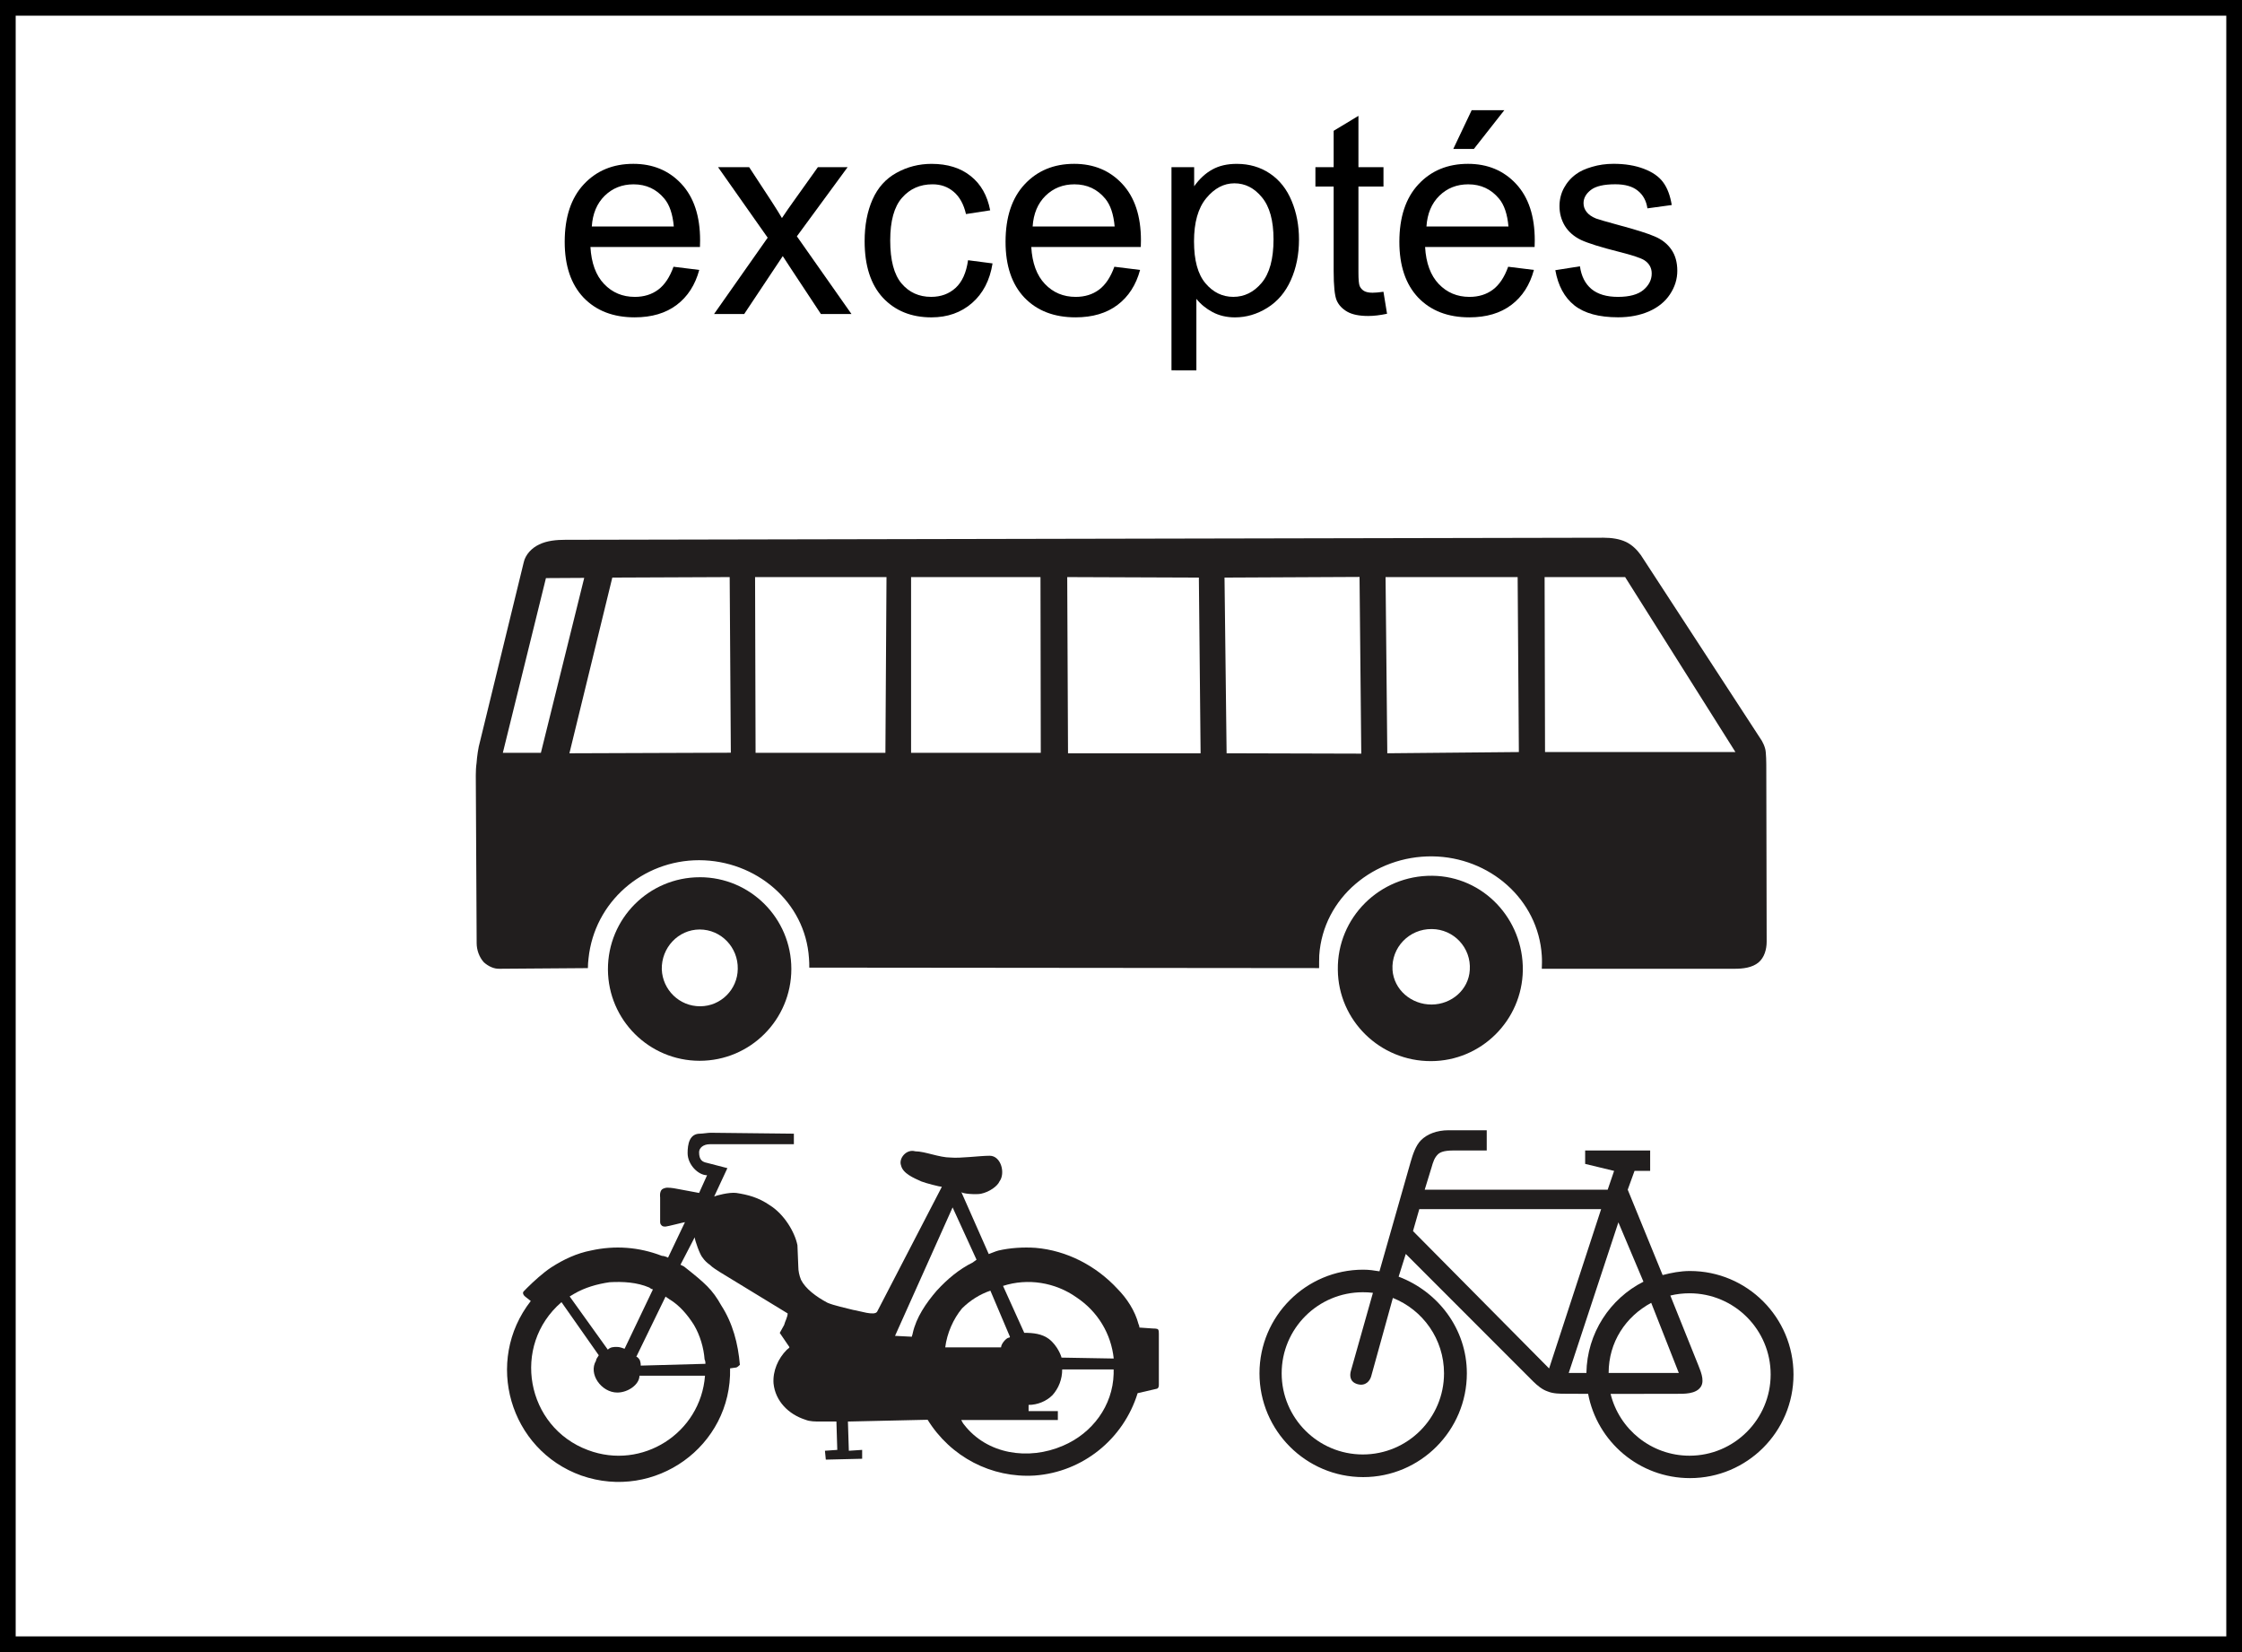 <?xml version="1.0" encoding="UTF-8" standalone="no"?>
<svg
   width="95pt"
   height="70pt"
   viewBox="0 0 95 70"
   version="1.1"
   id="svg837"
   sodipodi:docname="525-530-531-b.svg"
   inkscape:version="1.1.2 (b8e25be8, 2022-02-05)"
   xmlns:inkscape="http://www.inkscape.org/namespaces/inkscape"
   xmlns:sodipodi="http://sodipodi.sourceforge.net/DTD/sodipodi-0.dtd"
   xmlns="http://www.w3.org/2000/svg"
   xmlns:svg="http://www.w3.org/2000/svg">
  <rect x="0" y="0" width="95" height="70" fill="#808080" stroke="none"/>
  <sodipodi:namedview
     id="namedview859"
     pagecolor="#ffffff"
     bordercolor="#666666"
     borderopacity="1.0"
     inkscape:pageshadow="2"
     inkscape:pageopacity="0.0"
     inkscape:pagecheckerboard="0"
     inkscape:document-units="pt"
     showgrid="false"
     fit-margin-top="0"
     fit-margin-left="0"
     fit-margin-right="0"
     fit-margin-bottom="0"
     inkscape:zoom="3.6297669"
     inkscape:cx="64.46695"
     inkscape:cy="20.249234"
     inkscape:window-width="1920"
     inkscape:window-height="1147"
     inkscape:window-x="42"
     inkscape:window-y="25"
     inkscape:window-maximized="0"
     inkscape:current-layer="svg837" />
  <defs
     id="defs841" />
  <g
     id="g1015">
    <rect
       style="fill:#ffffff;stroke:#000000;stroke-width:0.665;stroke-linecap:square;stroke-miterlimit:4;stroke-dasharray:none;stroke-opacity:1"
       id="rect941"
       width="94.335"
       height="69.335"
       x="0.332"
       y="0.332" />
    <g
       id="surface1"
       transform="matrix(0.52,0,0,0.52,52.971,47.369)">
      <path
         style="fill:#211e1e;fill-opacity:1;fill-rule:nonzero;stroke:none"
         d="m 33.613,12.801 c 0.715,-0.188 1.465,-0.332 2.227,-0.332 4.656,0 8.438,3.781 8.438,8.438 0,4.66 -3.781,8.438 -8.438,8.438 -4.121,0 -7.559,-2.957 -8.297,-6.867 l -1.832,-0.008 c -0.449,0 -1.004,0 -1.441,-0.18 -0.469,-0.152 -0.863,-0.488 -1.211,-0.828 l -10.375,-10.383 -0.582,1.852 c 3.203,1.211 5.559,4.25 5.559,7.875 0,4.66 -3.789,8.457 -8.445,8.457 -4.668,0 -8.453,-3.797 -8.453,-8.457 0,-4.656 3.785,-8.445 8.453,-8.445 0.461,0 0.879,0.059 1.324,0.133 l 2.543,-8.922 c 0.172,-0.598 0.41,-1.324 0.832,-1.75 C 14.406,1.316 15.219,1 16.168,1 h 3.113 v 1.648 h -2.492 c -0.492,0 -1.109,0 -1.441,0.273 -0.332,0.297 -0.438,0.672 -0.566,1.117 L 14.227,5.844 H 29.137 L 29.66,4.312 27.301,3.742 v -1.094 h 5.297 V 4.312 h -1.273 l -0.555,1.531 2.844,6.957"
         id="path824" />
      <path
         style="fill:#ffffff;fill-opacity:1;fill-rule:nonzero;stroke:none"
         d="m 34.242,14.469 c 0.496,-0.121 1.023,-0.184 1.562,-0.184 3.648,0 6.613,2.965 6.613,6.613 0,3.652 -2.965,6.621 -6.613,6.621 -3.105,0 -5.719,-2.148 -6.43,-5.035 l 5.328,-0.008 c 0.645,0 1.633,0.043 2.035,-0.59 0.332,-0.539 -0.086,-1.375 -0.223,-1.758 L 34.242,14.469"
         id="path826" />
      <path
         style="fill:#ffffff;fill-opacity:1;fill-rule:nonzero;stroke:none"
         d="M 28.602,7.43 24.363,20.41 13.273,9.215 13.785,7.43 h 14.816"
         id="path828" />
      <path
         style="fill:#ffffff;fill-opacity:1;fill-rule:nonzero;stroke:none"
         d="m 32.051,13.34 c -2.719,1.375 -4.598,4.191 -4.648,7.438 h -1.441 l 4.047,-12.273 2.043,4.836"
         id="path830" />
      <path
         style="fill:#ffffff;fill-opacity:1;fill-rule:nonzero;stroke:none"
         d="m 11.633,14.664 c 2.441,0.973 4.168,3.355 4.168,6.141 0,3.652 -2.965,6.613 -6.617,6.613 -3.648,0 -6.613,-2.961 -6.613,-6.613 0,-3.648 2.965,-6.605 6.613,-6.605 0.273,0 0.555,0.012 0.824,0.047 L 8.219,20.582 C 8.125,20.895 8.062,21.492 8.746,21.688 9.422,21.879 9.762,21.406 9.863,21.059 l 1.77,-6.395"
         id="path832" />
      <path
         style="fill:#ffffff;fill-opacity:1;fill-rule:nonzero;stroke:none"
         d="m 32.684,15.062 2.25,5.715 h -5.719 c 0,-2.52 1.391,-4.594 3.469,-5.715"
         id="path834" />
    </g>
    <g
       aria-label="exceptés"
       id="text1237"
       style="font-style:italic;font-size:12px;line-height:1.25;-inkscape-font-specification:'sans-serif Italic';stroke-width:0.75">
      <path
         d="m 28.539,11.302 1.09,0.135 q -0.258,0.955 -0.955,1.482 -0.697,0.527 -1.781,0.527 -1.365,0 -2.168,-0.838 -0.797,-0.844 -0.797,-2.361 0,-1.57 0.809,-2.438 0.809,-0.867 2.098,-0.867 1.248,0 2.039,0.85 0.791,0.85 0.791,2.391 0,0.094 -0.006,0.281 h -4.641 q 0.059,1.025 0.58,1.57 0.521,0.545 1.301,0.545 0.58,0 0.99,-0.305 0.41,-0.305 0.65,-0.973 z m -3.463,-1.705 h 3.475 q -0.07,-0.785 -0.398,-1.178 -0.504,-0.609 -1.307,-0.609 -0.727,0 -1.225,0.486 -0.492,0.486 -0.545,1.301 z"
         style="font-style:normal;font-family:Arial;-inkscape-font-specification:Arial"
         id="path940" />
      <path
         d="M 30.256,13.306 32.529,10.071 30.426,7.083 h 1.318 l 0.955,1.459 Q 32.969,8.958 33.133,9.239 33.391,8.852 33.607,8.554 L 34.656,7.083 h 1.26 l -2.15,2.93 2.314,3.293 h -1.295 l -1.277,-1.934 -0.34,-0.521 -1.635,2.455 z"
         style="font-style:normal;font-family:Arial;-inkscape-font-specification:Arial"
         id="path942" />
      <path
         d="m 41.02,11.026 1.037,0.135 q -0.17,1.072 -0.873,1.682 -0.697,0.604 -1.717,0.604 -1.277,0 -2.057,-0.832 -0.773,-0.838 -0.773,-2.396 0,-1.008 0.334,-1.764 0.334,-0.756 1.014,-1.131 0.686,-0.381 1.488,-0.381 1.014,0 1.658,0.516 0.645,0.51 0.826,1.453 l -1.025,0.158 Q 40.785,8.442 40.41,8.126 40.041,7.809 39.514,7.809 q -0.797,0 -1.295,0.574 -0.498,0.568 -0.498,1.805 0,1.254 0.48,1.822 0.48,0.568 1.254,0.568 0.621,0 1.037,-0.381 0.416,-0.381 0.527,-1.172 z"
         style="font-style:normal;font-family:Arial;-inkscape-font-specification:Arial"
         id="path944" />
      <path
         d="m 47.219,11.302 1.09,0.135 q -0.258,0.955 -0.955,1.482 -0.697,0.527 -1.781,0.527 -1.365,0 -2.168,-0.838 -0.797,-0.844 -0.797,-2.361 0,-1.57 0.809,-2.438 0.809,-0.867 2.098,-0.867 1.248,0 2.039,0.85 0.791,0.85 0.791,2.391 0,0.094 -0.006,0.281 h -4.641 q 0.059,1.025 0.58,1.57 0.521,0.545 1.301,0.545 0.58,0 0.99,-0.305 0.41,-0.305 0.65,-0.973 z M 43.756,9.597 h 3.475 q -0.07,-0.785 -0.398,-1.178 -0.504,-0.609 -1.307,-0.609 -0.727,0 -1.225,0.486 -0.492,0.486 -0.545,1.301 z"
         style="font-style:normal;font-family:Arial;-inkscape-font-specification:Arial"
         id="path946" />
      <path
         d="M 49.639,15.69 V 7.083 h 0.961 v 0.809 q 0.34,-0.475 0.768,-0.709 0.428,-0.24 1.037,-0.24 0.797,0 1.406,0.41 0.609,0.41 0.92,1.16 0.311,0.744 0.311,1.635 0,0.955 -0.346,1.723 -0.34,0.762 -0.996,1.172 -0.65,0.404 -1.371,0.404 -0.527,0 -0.949,-0.223 -0.416,-0.223 -0.686,-0.562 v 3.029 z m 0.955,-5.461 q 0,1.201 0.486,1.775 0.486,0.574 1.178,0.574 0.703,0 1.201,-0.592 0.504,-0.598 0.504,-1.846 0,-1.189 -0.492,-1.781 -0.486,-0.592 -1.166,-0.592 -0.674,0 -1.195,0.633 -0.516,0.627 -0.516,1.828 z"
         style="font-style:normal;font-family:Arial;-inkscape-font-specification:Arial"
         id="path948" />
      <path
         d="m 58.621,12.362 0.152,0.932 q -0.445,0.094 -0.797,0.094 -0.574,0 -0.891,-0.182 -0.316,-0.182 -0.445,-0.475 -0.129,-0.299 -0.129,-1.248 V 7.903 H 55.738 V 7.083 h 0.773 V 5.542 L 57.561,4.909 V 7.083 h 1.061 v 0.82 h -1.061 v 3.639 q 0,0.451 0.053,0.58 0.059,0.129 0.182,0.205 0.129,0.076 0.363,0.076 0.176,0 0.463,-0.041 z"
         style="font-style:normal;font-family:Arial;-inkscape-font-specification:Arial"
         id="path950" />
      <path
         d="m 63.906,11.302 1.09,0.135 q -0.258,0.955 -0.955,1.482 -0.697,0.527 -1.781,0.527 -1.365,0 -2.168,-0.838 -0.797,-0.844 -0.797,-2.361 0,-1.57 0.809,-2.438 0.809,-0.867 2.098,-0.867 1.248,0 2.039,0.85 0.791,0.85 0.791,2.391 0,0.094 -0.006,0.281 h -4.641 q 0.059,1.025 0.58,1.57 0.521,0.545 1.301,0.545 0.58,0 0.99,-0.305 0.41,-0.305 0.65,-0.973 z M 60.443,9.597 h 3.475 q -0.07,-0.785 -0.398,-1.178 -0.504,-0.609 -1.307,-0.609 -0.727,0 -1.225,0.486 -0.492,0.486 -0.545,1.301 z m 1.137,-3.287 0.779,-1.641 h 1.383 l -1.289,1.641 z"
         style="font-style:normal;font-family:Arial;-inkscape-font-specification:Arial"
         id="path952" />
      <path
         d="m 65.904,11.448 1.043,-0.164 q 0.088,0.627 0.486,0.961 0.404,0.334 1.125,0.334 0.727,0 1.078,-0.293 0.352,-0.299 0.352,-0.697 0,-0.357 -0.311,-0.562 Q 69.461,10.886 68.6,10.669 67.439,10.376 66.988,10.165 66.543,9.948 66.309,9.573 66.08,9.192 66.08,8.735 q 0,-0.416 0.188,-0.768 0.193,-0.357 0.521,-0.592 0.246,-0.182 0.668,-0.305 0.428,-0.129 0.914,-0.129 0.732,0 1.283,0.211 0.557,0.211 0.82,0.574 0.264,0.357 0.363,0.961 l -1.031,0.141 q -0.07,-0.48 -0.41,-0.75 -0.334,-0.27 -0.949,-0.27 -0.727,0 -1.037,0.24 -0.311,0.24 -0.311,0.562 0,0.205 0.129,0.369 0.129,0.17 0.404,0.281 0.158,0.059 0.932,0.27 1.119,0.299 1.559,0.492 0.445,0.188 0.697,0.551 0.252,0.363 0.252,0.902 0,0.527 -0.311,0.996 -0.305,0.463 -0.885,0.721 -0.58,0.252 -1.312,0.252 -1.213,0 -1.852,-0.504 -0.633,-0.504 -0.809,-1.494 z"
         style="font-style:normal;font-family:Arial;-inkscape-font-specification:Arial"
         id="path954" />
    </g>
    <g
       id="surface1-8"
       transform="matrix(0.523,0,0,0.523,21.185,47.965)">
      <path
         style="fill:#211e1e;fill-opacity:1;fill-rule:nonzero;stroke:none"
         d="m 34.648,23.309 -6.457,0.145 0.074,2.367 L 29.344,25.75 v 0.719 l -2.945,0.07 -0.07,-0.719 1,-0.07 -0.07,-2.297 H 25.969 c -0.434,0 -0.867,0 -1.219,-0.145 -1.367,-0.434 -2.441,-1.508 -2.586,-2.945 -0.07,-1 0.363,-2.008 1.074,-2.723 0.07,-0.07 0.215,-0.145 0.215,-0.215 l -0.785,-1.152 0.355,-0.641 c 0.07,-0.289 0.285,-0.648 0.285,-0.938 L 17.789,11.328 C 17.57,11.184 17.211,10.969 16.996,10.75 16.781,10.605 16.562,10.391 16.418,10.176 16.203,9.961 15.777,8.742 15.777,8.527 L 14.625,10.75 l 0.289,0.145 c 1.723,1.363 2.297,1.867 3.016,3.152 0.93,1.441 1.363,3.09 1.508,4.812 0,0 -0.219,0.215 -0.289,0.215 l -0.504,0.07 C 18.789,25.461 12.547,29.91 6.59,27.828 0.773,25.75 -1.309,18.57 2.496,13.688 L 2.137,13.406 C 1.926,13.266 1.781,13.047 1.926,12.902 l 0.281,-0.285 C 2.711,12.113 3.504,11.391 4.148,10.969 5.152,10.32 6.23,9.816 7.375,9.598 9.312,9.168 11.258,9.312 13.121,10.031 c 0.145,0 0.359,0.07 0.496,0.145 l 1.371,-2.875 c -0.074,0 -1.441,0.359 -1.578,0.359 -0.07,0 -0.215,0 -0.289,-0.07 C 13.051,7.52 12.977,7.445 12.977,7.301 V 5.148 5.293 c 0,0 -0.07,-0.434 0.145,-0.641 0.074,-0.07 0.289,-0.145 0.426,-0.145 0.359,0 0.719,0.074 1.078,0.145 L 16.133,4.934 16.781,3.5 c -0.723,0 -1.578,-0.863 -1.578,-1.793 0,-0.719 0.145,-1.574 1,-1.574 0.215,0 0.648,-0.074 0.863,-0.074 L 23.812,0.133 v 0.855 h -6.816 c -0.504,0 -0.863,0.289 -0.863,0.648 0,0.648 0.285,0.789 0.648,0.863 l 1.645,0.426 -1.07,2.297 C 17.5,5.148 18.574,4.859 19.148,4.934 c 0.938,0.145 1.793,0.359 2.73,1.008 1.145,0.719 2.008,2.152 2.223,3.227 l 0.07,1.727 c 0,0.359 0.074,0.711 0.219,1.074 0.359,0.719 1.215,1.367 2.152,1.863 0.504,0.215 1.504,0.434 2.078,0.578 0.508,0.07 1.723,0.504 1.938,0.141 L 35.801,4.438 c -0.145,0 -1.293,-0.289 -1.656,-0.434 C 33.504,3.715 32.641,3.355 32.496,2.707 32.281,2.141 32.93,1.348 33.648,1.562 c 0.785,0 1.938,0.504 2.867,0.504 0.789,0.074 2.367,-0.145 3.16,-0.145 0.934,0 1.289,1.434 0.793,2.082 -0.145,0.359 -0.793,0.855 -1.512,1 -0.426,0.074 -1.508,0 -1.578,-0.145 l 2.223,5.027 C 39.82,9.816 40.105,9.672 40.395,9.598 41.324,9.383 42.406,9.312 43.406,9.383 c 2.512,0.215 4.879,1.441 6.609,3.305 0.785,0.793 1.434,1.793 1.719,2.871 0.074,0.141 0.074,0.281 0.074,0.281 l 1.07,0.074 c 0.074,0 0.359,0 0.434,0.07 0.07,0.074 0.07,0.219 0.07,0.359 v 4.09 c 0,0.145 0,0.289 -0.145,0.359 l -1.574,0.363 c -1.152,3.727 -4.449,6.387 -8.332,6.672 -3.512,0.219 -6.816,-1.504 -8.684,-4.52"
         id="path8325" />
      <path
         style="fill:#ffffff;fill-opacity:1;fill-rule:nonzero;stroke:none"
         d="m 16.613,19.742 h -5.312 c 0,0.715 -0.93,1.363 -1.793,1.363 -1.289,0 -2.371,-1.504 -1.723,-2.586 0,-0.145 0.145,-0.289 0.219,-0.434 L 4.984,13.781 c -4.09,3.52 -2.871,10.125 2.152,11.988 4.379,1.648 9.117,-1.367 9.477,-6.027"
         id="path8327" />
      <path
         style="fill:#ffffff;fill-opacity:1;fill-rule:nonzero;stroke:none"
         d="m 11.047,18.203 2.371,-4.875 c 0.07,0.074 0.215,0.137 0.289,0.207 0.855,0.504 1.504,1.297 2.008,2.09 0.504,0.855 0.793,1.863 0.863,2.793 0.07,0.145 0.07,0.289 0.07,0.359 l -5.242,0.145 c 0,-0.07 0,-0.215 -0.07,-0.43 -0.07,-0.145 -0.215,-0.289 -0.289,-0.289"
         id="path8329" />
      <path
         style="fill:#ffffff;fill-opacity:1;fill-rule:nonzero;stroke:none"
         d="M 8.738,17.629 5.648,13.32 C 5.793,13.25 5.863,13.176 6.008,13.105 c 0.855,-0.504 1.867,-0.793 2.875,-0.938 1.07,-0.062 2.223,0 3.223,0.434 0.074,0.07 0.219,0.145 0.289,0.145 l -2.297,4.809 c -0.07,0 -0.289,-0.145 -0.648,-0.145 -0.215,0 -0.496,0 -0.711,0.219"
         id="path8331" />
      <path
         style="fill:#ffffff;fill-opacity:1;fill-rule:nonzero;stroke:none"
         d="m 32.008,16.512 4.664,-10.406 1.938,4.234 c -0.07,0.074 -0.215,0.145 -0.285,0.215 -1.148,0.57 -2.082,1.363 -2.941,2.297 -0.863,1.004 -1.656,2.156 -1.941,3.441 0,0.074 -0.074,0.219 -0.074,0.289 l -1.359,-0.07"
         id="path8333" />
      <path
         style="fill:#ffffff;fill-opacity:1;fill-rule:nonzero;stroke:none"
         d="m 39.734,12.852 1.582,3.73 c 0,0 0,0.074 -0.07,0.074 -0.215,0 -0.648,0.504 -0.648,0.789 h -4.523 c 0.145,-1.145 0.648,-2.297 1.363,-3.16 0.648,-0.641 1.438,-1.145 2.297,-1.434"
         id="path8335" />
      <path
         style="fill:#ffffff;fill-opacity:1;fill-rule:nonzero;stroke:none"
         d="m 49.727,18.348 -4.234,-0.074 c 0,-0.07 -0.285,-0.934 -1.008,-1.504 -0.57,-0.43 -1.289,-0.504 -2.008,-0.504 l -1.719,-3.801 c 2.008,-0.648 4.23,-0.289 5.953,0.93 1.727,1.152 2.801,2.945 3.016,4.953"
         id="path8337" />
      <path
         style="fill:#ffffff;fill-opacity:1;fill-rule:nonzero;stroke:none"
         d="m 42.828,22.105 v 0.504 h 2.371 v 0.719 h -7.828 c 0.074,0.137 0.145,0.281 0.215,0.355 1.867,2.438 5.242,2.941 8.035,1.727 2.371,-1.008 4.027,-3.234 4.098,-5.816 0,-0.145 0,-0.289 0,-0.363 h -4.168 c 0,0.793 -0.281,1.516 -0.785,2.082 -0.504,0.504 -1.223,0.793 -1.938,0.793"
         id="path8339" />
    </g>
    <g
       id="surface1-3"
       transform="matrix(0.782,0,0,0.782,19.733,22.035)">
      <path
         style="fill:#211e1e;fill-opacity:1;fill-rule:nonzero;stroke:none"
         d="M 5.391,1.07 61.656,0.957 c 0.422,0 0.859,0.059 1.219,0.23 0.324,0.156 0.598,0.426 0.801,0.711 l 6.559,10.066 c 0.07,0.125 0.137,0.273 0.172,0.41 0.066,0.172 0.066,0.879 0.066,1.059 l 0.02,9.41 c 0,0.41 -0.121,0.855 -0.438,1.125 -0.348,0.289 -0.852,0.344 -1.289,0.344 H 58.309 c 0.008,-0.199 0.016,-0.496 0,-0.707 -0.191,-3.07 -2.848,-5.348 -5.93,-5.383 -3.141,-0.035 -5.918,2.23 -6.129,5.363 -0.008,0.203 -0.008,0.496 -0.008,0.691 L 18.617,24.25 c 0,-0.145 0,-0.355 -0.016,-0.504 -0.199,-3.07 -2.879,-5.309 -5.953,-5.316 -3.066,0 -5.672,2.262 -5.992,5.316 -0.02,0.148 -0.035,0.371 -0.035,0.531 L 1.848,24.312 C 1.531,24.328 1.223,24.176 0.984,23.961 0.734,23.688 0.594,23.293 0.594,22.926 l -0.047,-9.094 c 0,-0.219 0.012,-0.469 0.043,-0.68 0.02,-0.316 0.094,-0.848 0.18,-1.129 l 2.375,-9.734 C 3.238,1.863 3.59,1.504 3.98,1.324 4.406,1.113 4.938,1.07 5.391,1.07"
         id="path8475" />
      <path
         style="fill:#211e1e;fill-opacity:1;fill-rule:nonzero;stroke:none"
         d="m 12.684,19.352 c 2.742,0 4.961,2.227 4.961,4.969 0,2.75 -2.223,4.977 -4.969,4.977 -2.727,0 -4.953,-2.203 -4.969,-4.941 -0.012,-2.762 2.219,-5.004 4.977,-5.004"
         id="path8477" />
      <path
         style="fill:#211e1e;fill-opacity:1;fill-rule:nonzero;stroke:none"
         d="m 52.371,19.273 c 2.773,0.027 4.945,2.348 4.91,5.125 -0.043,2.715 -2.254,4.914 -4.977,4.918 -2.758,0.008 -5.02,-2.195 -5.047,-4.945 -0.043,-2.836 2.277,-5.125 5.113,-5.098"
         id="path8479" />
      <path
         style="fill:#ffffff;fill-opacity:1;fill-rule:nonzero;stroke:none"
         d="M 4.348,3.145 6.422,3.133 4.074,12.613 h -2.062 l 2.336,-9.469"
         id="path8481" />
      <path
         style="fill:#ffffff;fill-opacity:1;fill-rule:nonzero;stroke:none"
         d="m 7.945,3.117 6.359,-0.027 0.062,9.516 -8.746,0.031 2.324,-9.52"
         id="path8483" />
      <path
         style="fill:#ffffff;fill-opacity:1;fill-rule:nonzero;stroke:none"
         d="m 15.68,3.09 h 7.121 l -0.059,9.523 h -7.035 l -0.027,-9.523"
         id="path8485" />
      <path
         style="fill:#ffffff;fill-opacity:1;fill-rule:nonzero;stroke:none"
         d="m 24.133,3.09 h 7.012 l 0.016,9.523 H 24.133 V 3.09"
         id="path8487" />
      <path
         style="fill:#ffffff;fill-opacity:1;fill-rule:nonzero;stroke:none"
         d="m 32.594,3.09 7.133,0.027 0.094,9.52 H 32.637 L 32.594,3.09"
         id="path8489" />
      <path
         style="fill:#ffffff;fill-opacity:1;fill-rule:nonzero;stroke:none"
         d="m 41.117,3.117 7.316,-0.035 0.094,9.574 -7.297,-0.02 -0.113,-9.52"
         id="path8491" />
      <path
         style="fill:#ffffff;fill-opacity:1;fill-rule:nonzero;stroke:none"
         d="M 49.844,3.09 H 57 l 0.066,9.48 -7.129,0.066 -0.094,-9.547"
         id="path8493" />
      <path
         style="fill:#ffffff;fill-opacity:1;fill-rule:nonzero;stroke:none"
         d="m 58.461,3.09 h 4.363 l 5.977,9.48 H 58.484 l -0.023,-9.48"
         id="path8495" />
      <path
         style="fill:#ffffff;fill-opacity:1;fill-rule:nonzero;stroke:none"
         d="m 12.676,22.184 c 1.168,0 2.09,0.973 2.066,2.137 -0.012,1.117 -0.922,2.023 -2.035,2.023 -1.125,0.008 -2.039,-0.887 -2.082,-2 -0.027,-1.168 0.887,-2.156 2.051,-2.16"
         id="path8497" />
      <path
         style="fill:#ffffff;fill-opacity:1;fill-rule:nonzero;stroke:none"
         d="m 52.348,22.16 c 1.195,0.008 2.141,1.016 2.059,2.219 -0.062,1.066 -0.984,1.863 -2.062,1.871 -1.098,0.008 -2.047,-0.793 -2.125,-1.871 -0.078,-1.219 0.906,-2.234 2.129,-2.219"
         id="path8499" />
    </g>
  </g>
</svg>
